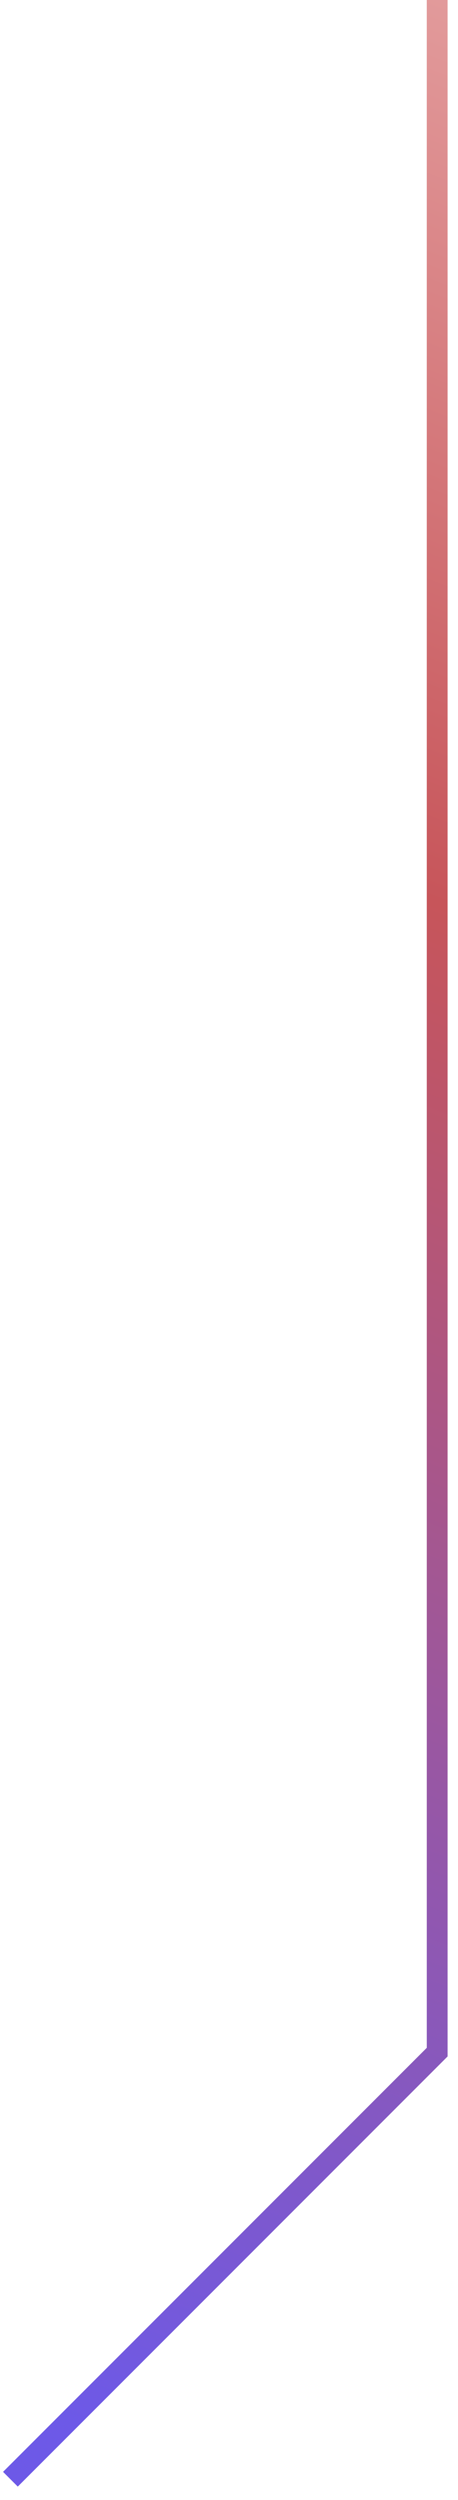 <svg width="22" height="120" viewBox="0 0 22 120" fill="none" xmlns="http://www.w3.org/2000/svg">
<path d="M0.5 119L21 98.5L21 0" stroke="url(#paint0_linear_3081_65)"/>
<defs>
<linearGradient id="paint0_linear_3081_65" x1="43.5" y1="-77" x2="-28.519" y2="104.993" gradientUnits="userSpaceOnUse">
<stop offset="0.073" stop-color="#754EE7"/>
<stop offset="0.375" stop-color="#E6A5A5"/>
<stop offset="0.614" stop-color="#C7555A"/>
<stop offset="0.993" stop-color="#6D59E7"/>
</linearGradient>
</defs>
</svg>
